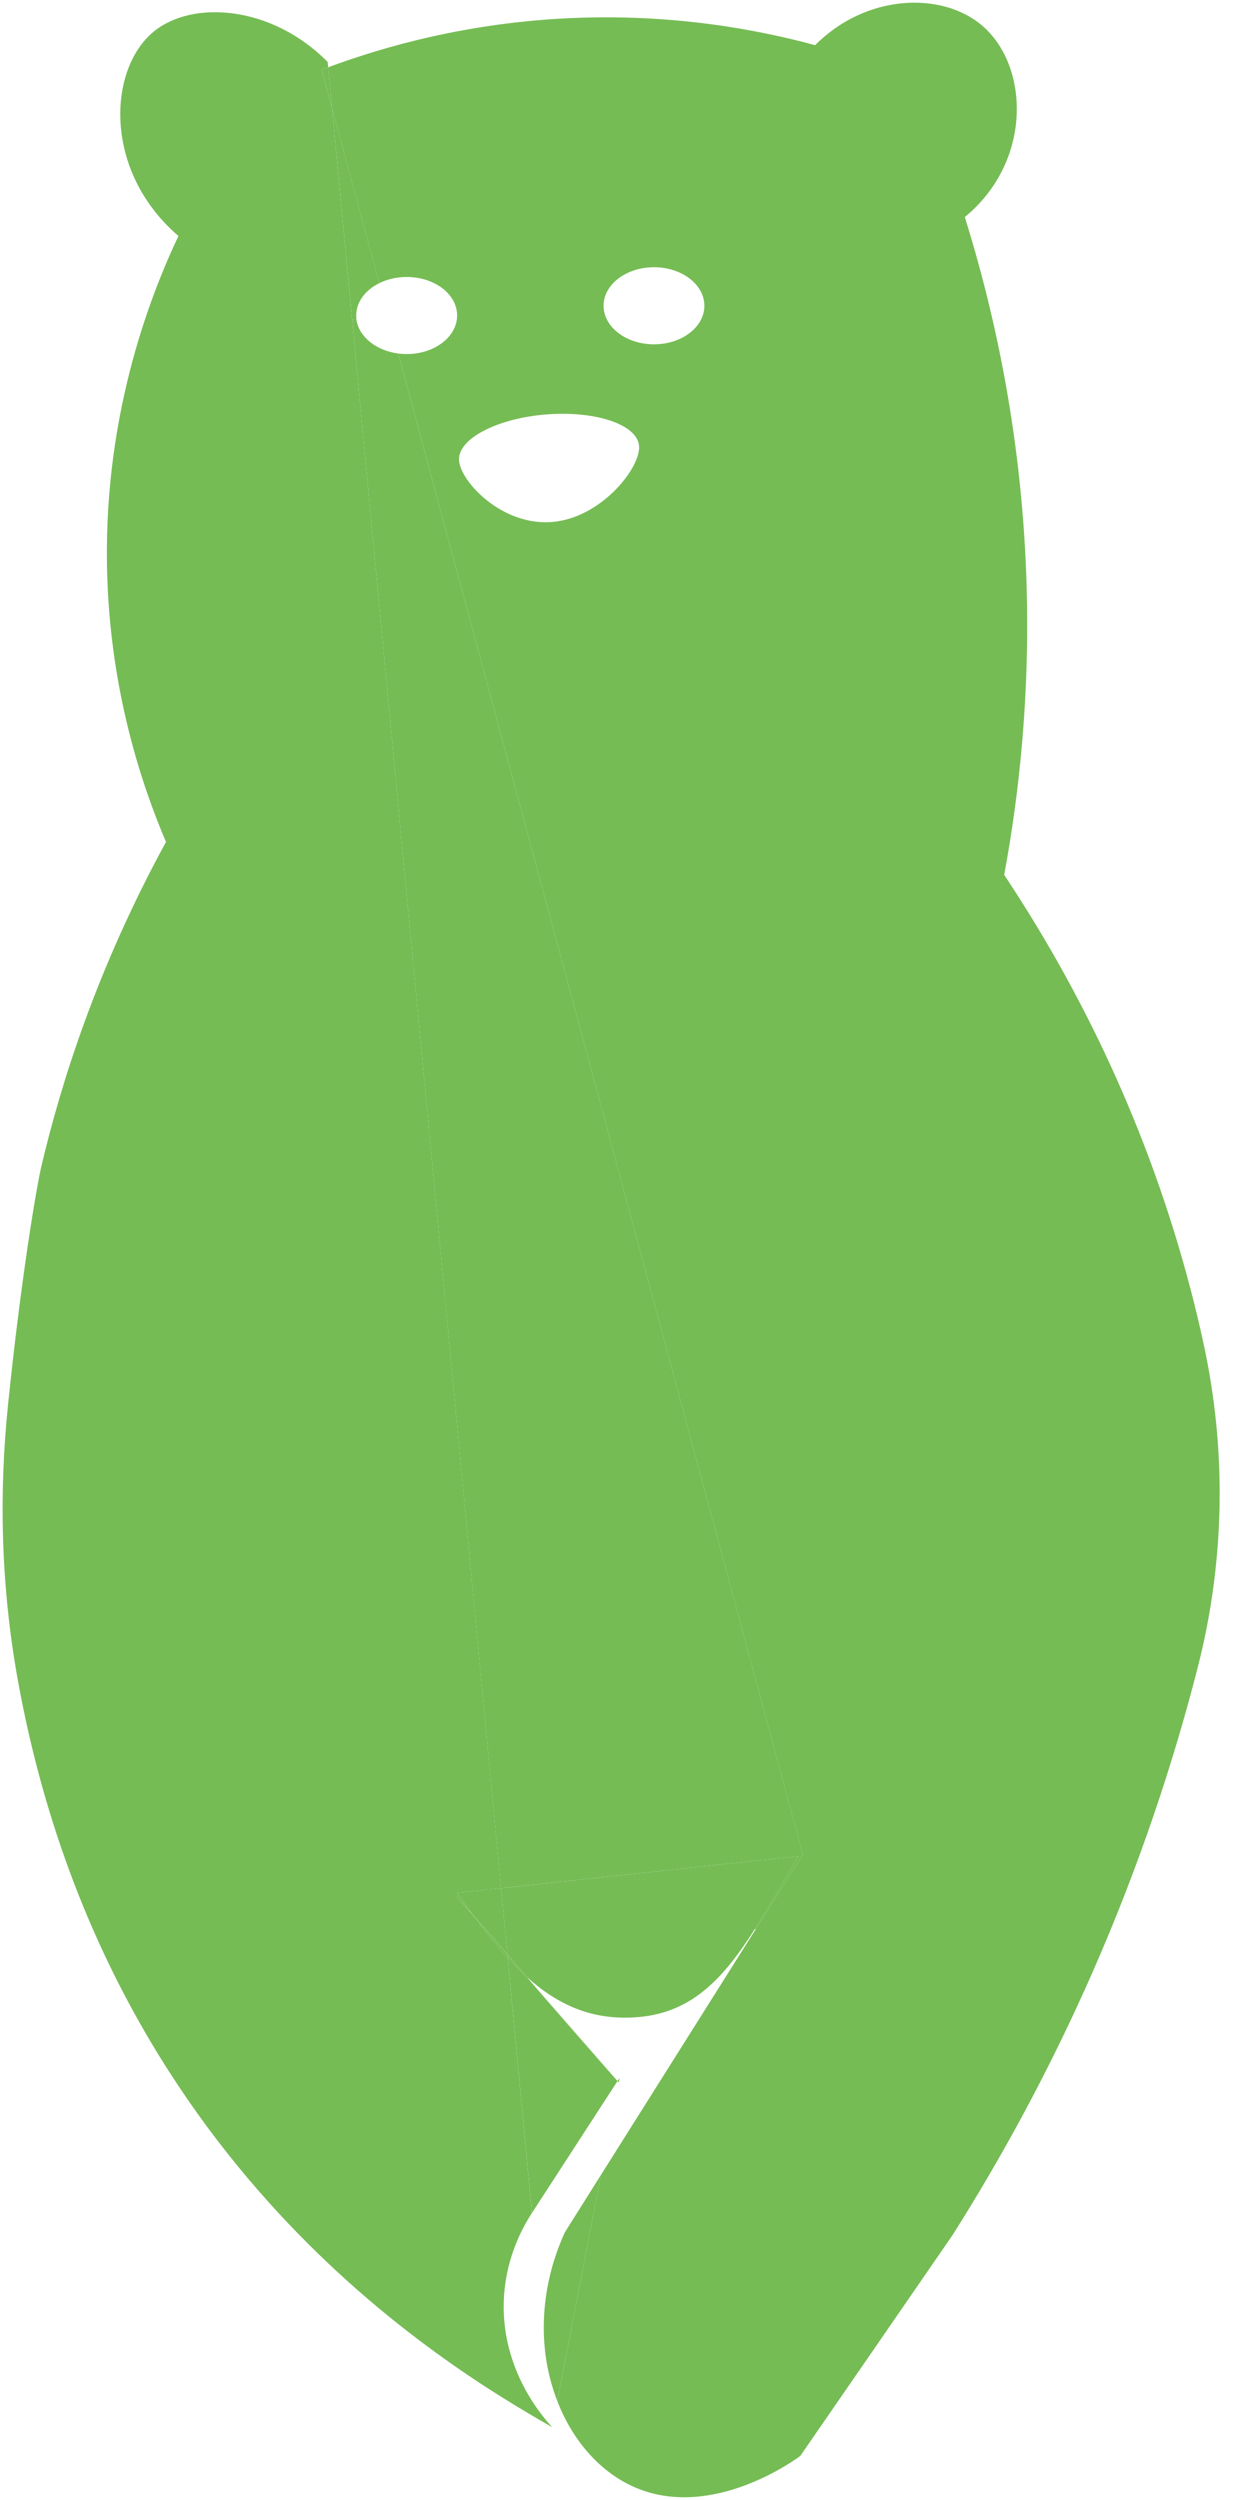 <svg width="42" height="84" viewBox="0 0 42 84" fill="none" xmlns="http://www.w3.org/2000/svg">
<path d="M26.974 62.308L13.381 11.879C13.475 11.89 13.568 11.897 13.666 11.897C14.599 11.897 15.359 11.317 15.359 10.6C15.359 9.883 14.599 9.307 13.666 9.307C13.323 9.307 13.006 9.383 12.743 9.516L11.158 3.64L11.028 2.26C12.923 1.557 15.705 0.768 19.138 0.61C22.604 0.451 25.461 0.995 27.389 1.518C29.096 -0.205 31.64 -0.298 32.998 0.858C34.591 2.217 34.695 5.423 32.418 7.293C33.359 10.309 34.303 14.412 34.483 19.334C34.627 23.282 34.241 26.701 33.741 29.396C35.762 32.437 38.168 36.807 39.761 42.431C40.02 43.346 40.244 44.24 40.431 45.108C41.224 48.722 41.159 52.472 40.236 56.057C39.433 59.188 38.302 62.64 36.709 66.268C35.218 69.658 33.589 72.598 32.008 75.095C30.303 77.57 28.599 80.045 26.892 82.516C26.773 82.61 23.962 84.685 21.368 83.59C20.198 83.097 19.254 82.037 18.728 80.683L20.19 73.081C21.923 70.332 23.656 67.579 25.389 64.826C25.919 63.987 26.445 63.148 26.974 62.308ZM18.342 13.926C16.674 14.063 15.366 14.758 15.424 15.475C15.481 16.195 16.876 17.676 18.547 17.539C20.215 17.402 21.531 15.706 21.473 14.985C21.415 14.264 20.014 13.792 18.342 13.926ZM23.667 10.273C23.667 9.559 22.907 8.979 21.974 8.979C21.041 8.979 20.28 9.559 20.28 10.273C20.28 10.986 21.037 11.569 21.974 11.569C22.91 11.569 23.667 10.989 23.667 10.273Z" fill="#75BC54"/>
<path d="M16.836 63.443L26.83 62.365C26.301 63.241 25.836 64.073 25.364 64.812C24.333 66.44 23.274 67.615 21.462 67.773C19.902 67.91 18.731 67.355 17.697 66.422C17.484 66.173 17.268 65.921 17.049 65.669L16.836 63.443Z" fill="#75BC54"/>
<path d="M20.82 69.816L20.791 69.971L20.748 69.924C20.773 69.888 20.799 69.852 20.82 69.816Z" fill="#75BC54"/>
<path d="M18.032 66.814L20.749 69.924C19.726 68.792 18.875 67.805 18.032 66.814Z" fill="#75BC54"/>
<path d="M20.19 73.08L18.728 80.682C18.537 80.192 18.4 79.666 18.328 79.115L18.317 79.028L18.292 78.744L18.285 78.661C18.212 77.501 18.414 76.247 18.976 75.011C19.38 74.366 19.787 73.725 20.19 73.08Z" fill="#75BC54"/>
<path d="M18.291 78.744L18.316 79.029C18.305 78.935 18.298 78.841 18.291 78.744Z" fill="#75BC54"/>
<path d="M18.032 66.814C18.875 67.804 19.726 68.792 20.749 69.923C19.794 71.4 18.832 72.877 17.874 74.354L17.06 65.783C17.261 66.003 17.467 66.212 17.676 66.403C17.679 66.406 17.683 66.406 17.683 66.41L17.708 66.435L18.032 66.814Z" fill="#75BC54"/>
<path d="M17.697 66.421C17.697 66.421 17.704 66.432 17.708 66.435L17.683 66.41C17.683 66.41 17.693 66.417 17.697 66.421Z" fill="#75BC54"/>
<path d="M17.697 66.421C17.697 66.421 17.689 66.414 17.682 66.41C17.682 66.406 17.682 66.406 17.675 66.403L17.052 65.686V65.668C17.268 65.92 17.484 66.172 17.697 66.421Z" fill="#75BC54"/>
<path d="M17.052 65.688L17.675 66.404C17.466 66.213 17.261 66.004 17.059 65.785L17.052 65.688Z" fill="#75BC54"/>
<path d="M17.052 65.686L17.059 65.784C16.695 65.384 16.338 64.937 15.985 64.465L17.052 65.686Z" fill="#75BC54"/>
<path d="M17.048 65.67V65.688L15.985 64.466C15.953 64.427 15.924 64.383 15.892 64.344C16.299 64.801 16.681 65.241 17.048 65.67Z" fill="#75BC54"/>
<path d="M15.352 63.6L16.836 63.441L17.049 65.668C16.681 65.239 16.299 64.8 15.892 64.342C15.715 64.101 15.535 63.852 15.352 63.6Z" fill="#75BC54"/>
<path d="M15.986 64.465L15.262 63.637C15.482 63.878 15.691 64.116 15.892 64.343C15.925 64.382 15.954 64.426 15.986 64.465Z" fill="#75BC54"/>
<path d="M11.975 10.732C12.054 11.312 12.634 11.781 13.38 11.878L26.974 62.307C26.444 63.146 25.918 63.986 25.389 64.825L25.363 64.811C25.835 64.072 26.3 63.24 26.83 62.365L16.835 63.442L11.831 10.747L11.975 10.732Z" fill="#75BC54"/>
<path d="M11.832 10.747L11.158 3.639L12.743 9.515C12.275 9.745 11.969 10.145 11.969 10.599C11.969 10.643 11.972 10.689 11.976 10.733L11.832 10.747Z" fill="#75BC54"/>
<path d="M11.028 2.258L11.158 3.638L10.809 2.341C10.881 2.312 10.953 2.287 11.028 2.258Z" fill="#75BC54"/>
<path d="M18.558 81.557C14.894 79.46 3.588 72.697 0.623 56.582C0.003 53.228 -0.022 50.082 0.263 47.269C0.691 43.071 1.214 39.937 1.398 39.151C2.05 36.402 3.246 32.562 5.577 28.289C4.755 26.358 3.743 23.302 3.606 19.451C3.419 14.14 5 10.04 5.995 7.929C3.458 5.749 3.628 2.33 5.159 1.066C6.467 -0.011 9.129 0.179 11.01 2.082L11.028 2.258C10.952 2.287 10.88 2.312 10.808 2.341L11.158 3.638L11.831 10.747L16.836 63.442L15.351 63.6C15.535 63.852 15.715 64.101 15.892 64.342C15.69 64.115 15.481 63.877 15.261 63.636L15.985 64.465C16.338 64.937 16.695 65.383 17.059 65.783L17.873 74.355C17.852 74.391 17.826 74.427 17.805 74.463C17.499 74.956 16.965 75.976 16.926 77.349C16.861 79.651 18.234 81.207 18.558 81.557Z" fill="#75BC54"/>
</svg>
